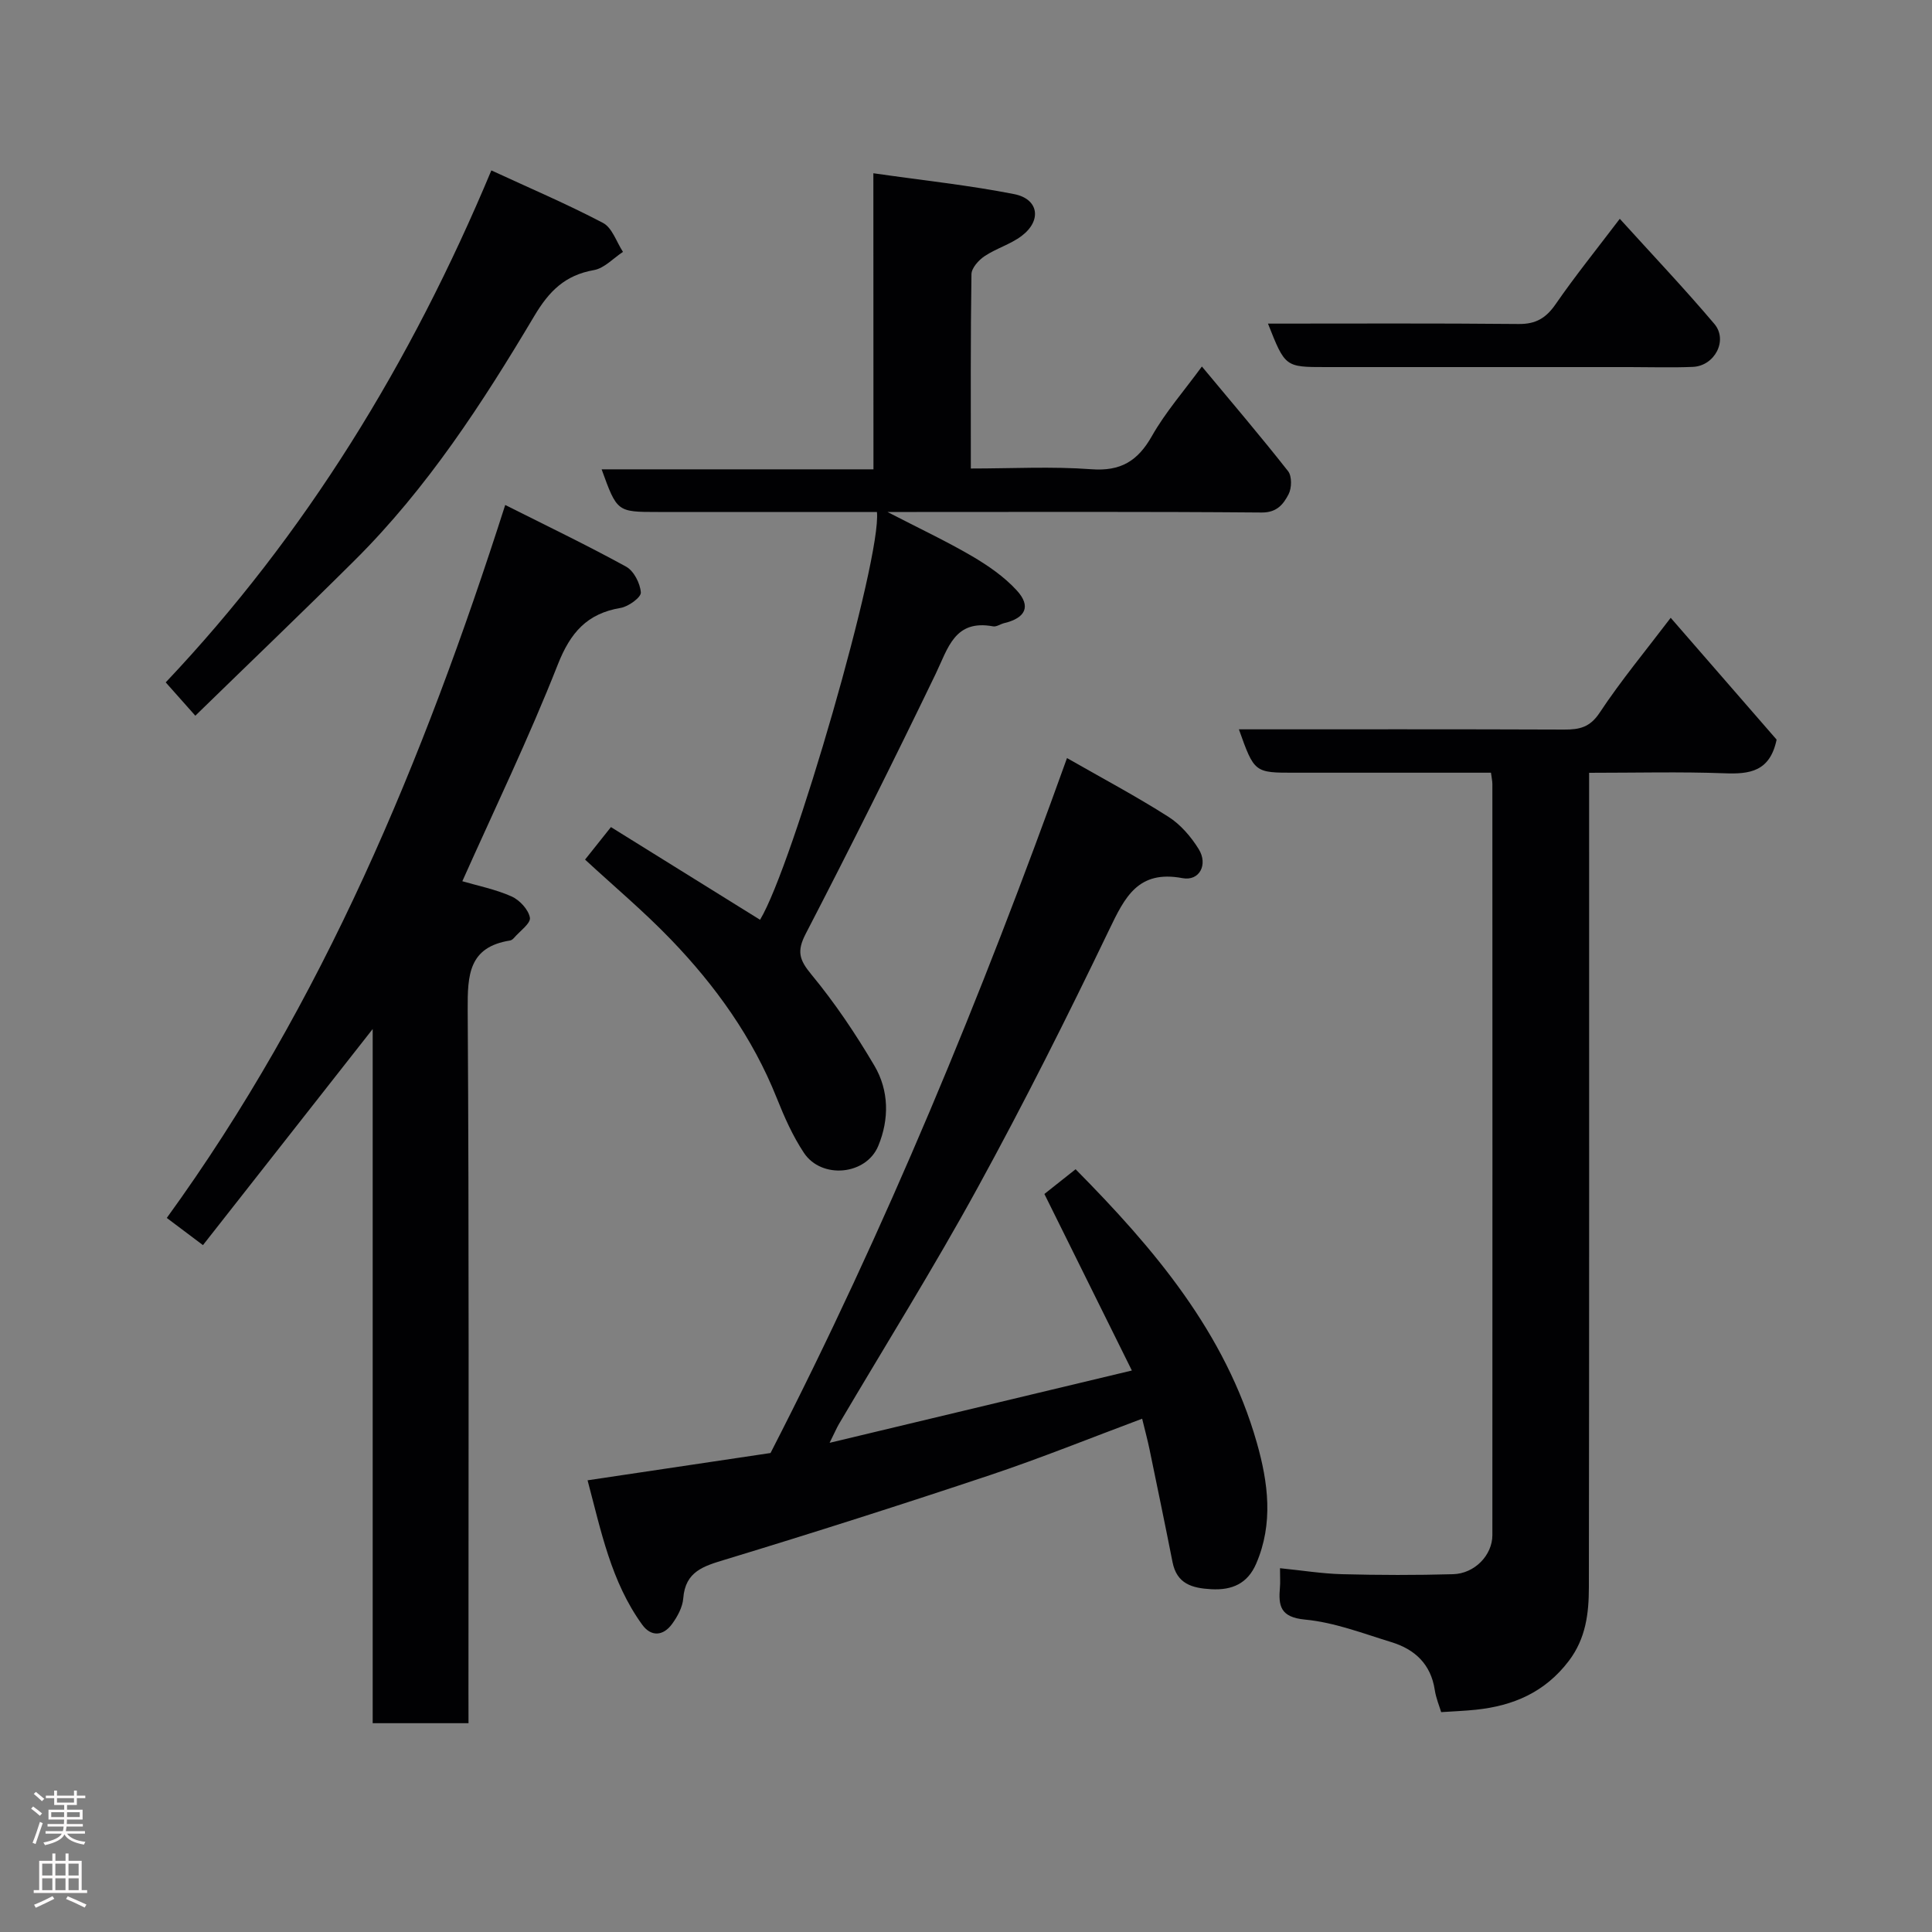 <svg enable-background="new 0 0 400 400" viewBox="0 0 400 400" xmlns="http://www.w3.org/2000/svg"><rect x="0" y="0" width="400" height="400" fill="#808080" stroke="none"/><g fill="#010103"><path d="m97 356.77c-6.95 0-13.22 0-19.84 0 0-47.79 0-95.36 0-143.72-12.02 15.3-23.52 29.96-35.14 44.74-2.92-2.19-4.85-3.65-7.49-5.63 32.31-44.53 53.09-94.57 70.07-147.61 8.47 4.26 16.87 8.29 25.03 12.77 1.6.88 2.92 3.46 3.05 5.35.07 1-2.56 2.92-4.18 3.19-6.97 1.17-10.4 5.1-13.01 11.72-6.01 15.26-13.16 30.07-19.77 44.87 3.12.92 6.82 1.65 10.18 3.14 1.67.74 3.51 2.72 3.81 4.4.21 1.17-2.08 2.78-3.28 4.18-.21.24-.52.5-.82.55-8.56 1.35-8.82 7.1-8.78 14.31.3 47.13.16 94.27.16 141.41.01 1.98.01 3.95.01 6.33z"/><path d="m236.47 293.73c-10.71 4-20.96 8.15-31.42 11.65-18.2 6.08-36.49 11.92-54.85 17.5-4.51 1.37-8.31 2.43-8.74 8.04-.14 1.83-1.19 3.76-2.31 5.3-1.83 2.51-4.34 2.72-6.2.14-6.44-8.9-8.51-19.41-11.3-29.88 13.15-1.96 25.58-3.81 37.88-5.65 23.89-46.49 43.66-94.51 61.38-143.88 7.28 4.16 14.29 7.89 20.97 12.14 2.53 1.6 4.71 4.14 6.3 6.71 1.98 3.2.15 6.67-3.36 6.01-9.18-1.73-11.92 3.9-15.19 10.71-8.65 17.99-17.61 35.85-27.2 53.35-9.08 16.59-19.12 32.65-28.73 48.95-.49.84-.87 1.75-1.94 3.9 21.26-5.08 41.53-9.93 62.58-14.97-6.1-12.31-12.01-24.24-18.11-36.55 1.83-1.45 4-3.17 6.46-5.12 16.2 16.39 31.02 33.77 37.52 56.61 2.35 8.25 3.47 16.74-.14 25.07-1.77 4.09-4.95 5.51-9.3 5.27-3.96-.22-7.12-1.1-8.01-5.61-1.54-7.8-3.16-15.59-4.77-23.38-.39-1.88-.9-3.76-1.52-6.31z"/><path d="m256.5 151c22.7 0 45.03-.04 67.36.05 3.15.01 5.32-.45 7.33-3.49 4.4-6.65 9.53-12.83 14.71-19.65 7.46 8.58 14.9 17.14 21.93 25.22-1.39 6.66-5.62 7.17-10.81 6.97-9.12-.34-18.27-.1-28.01-.1v6.17c0 54.16.03 108.32-.05 162.48-.01 5.36-.61 10.55-4.15 15.22-4.94 6.5-11.5 9.3-19.24 10.11-2.25.24-4.52.32-7.19.5-.37-1.24-1.07-2.89-1.33-4.61-.81-5.33-4.13-8.4-8.97-9.88-5.9-1.81-11.82-4.1-17.87-4.67-5.18-.49-5.55-2.86-5.21-6.72.09-.97.01-1.96.01-3.92 4.51.45 8.67 1.13 12.85 1.24 7.66.2 15.33.22 22.99 0 4.45-.12 8.13-3.93 8.13-8.09.03-51.83.01-103.66 0-155.49 0-.63-.15-1.26-.29-2.36-13.61 0-27.06 0-40.51 0-8.47.02-8.47.02-11.68-8.98z"/><path d="m180.82 35.87c10.44 1.5 19.88 2.49 29.15 4.32 5.09 1 5.76 5.46 1.57 8.64-2.3 1.75-5.28 2.59-7.7 4.21-1.23.82-2.69 2.45-2.71 3.73-.2 13.16-.13 26.31-.13 40.23 8.44 0 16.72-.46 24.93.15 6.11.46 9.63-1.7 12.56-6.87 2.8-4.94 6.62-9.3 10.35-14.4 6.01 7.23 12.08 14.34 17.85 21.68.81 1.04.76 3.51.09 4.78-1.05 2-2.36 3.79-5.54 3.77-23.83-.2-47.65-.11-71.48-.11-1.57 0-3.14 0-6.02 0 6.65 3.44 12.19 6.04 17.46 9.12 3.36 1.97 6.72 4.28 9.32 7.13 3.01 3.28 1.81 5.71-2.61 6.76-.78.19-1.6.8-2.3.67-7.99-1.48-9.32 4.52-11.9 9.86-8.71 18.05-17.67 35.98-26.89 53.78-1.89 3.64-1.34 5.41 1.17 8.44 4.86 5.88 9.16 12.29 13.04 18.87 3.04 5.15 3.1 11.1.8 16.63-2.52 6.06-11.74 6.92-15.39 1.42-2.32-3.49-4.06-7.43-5.62-11.34-4.99-12.52-12.69-23.25-21.94-32.85-5.57-5.79-11.76-10.98-17.75-16.52 2.07-2.6 3.37-4.23 5.36-6.73 10.21 6.35 20.54 12.77 30.87 19.19 6.77-11.15 25.21-74.92 24.2-84.43-11.91 0-23.88 0-35.84 0-3.17 0-6.33 0-9.5 0-8.46 0-8.46 0-11.66-8.83h56.28c-.02-20.13-.02-39.85-.02-61.3z"/><path d="m40.44 148.18c-2.56-2.88-4.21-4.74-6.13-6.9 28.95-30.61 50.78-66.19 67.42-106 7.91 3.66 15.67 6.96 23.11 10.87 1.91 1 2.79 3.94 4.14 6-2 1.31-3.86 3.39-6.02 3.77-5.96 1.05-9.26 4.32-12.35 9.52-10.72 18.02-22.15 35.62-37.14 50.53-10.71 10.66-21.64 21.11-33.03 32.21z"/><path d="m262.52 67c17.59 0 34.75-.09 51.91.08 3.59.04 5.69-1.26 7.68-4.15 3.98-5.76 8.39-11.23 13.25-17.63 6.64 7.33 13.31 14.36 19.57 21.75 2.89 3.41.07 8.73-4.46 8.91-4.32.18-8.66.04-12.99.04-20.99 0-41.99 0-62.98 0-8.42 0-8.42 0-11.98-9z"/></g><path d="m6.44 374.46.42-.45c.65.47 1.27.95 1.85 1.44l-.45.49c-.65-.56-1.25-1.06-1.82-1.48m.93 7.33-.63-.26c.55-1.36 1.05-2.8 1.52-4.33.19.1.38.19.59.27-.46 1.29-.95 2.73-1.48 4.32m-.38-10.38.44-.42c.43.34 1.01.82 1.74 1.44l-.49.49c-.53-.51-1.09-1.01-1.69-1.51m2.5.35h1.72v-1.04h.59v1.04h3.52v-1.04h.59v1.04h1.75v.53h-1.75v1.42h-2.03v.97h3.22v2.03h-3.24c0 .35-.01.66-.03.93h3.32v.53h-3.37c-.03.27-.08.58-.15.94h3.96v.53h-3.71c.67.92 1.93 1.48 3.79 1.68-.13.24-.23.44-.29.59-2.13-.38-3.48-1.08-4.04-2.12-.43.97-1.77 1.72-4.03 2.23-.09-.19-.2-.37-.33-.55 2.1-.42 3.37-1.03 3.81-1.83h-3.36v-.53h3.58c.08-.29.13-.61.16-.94h-3.33v-.53h3.39c.02-.27.04-.58.04-.93h-3.23v-2.03h3.25v-.97h-2.07v-1.42h-1.73zm1.12 3.44v1h2.65c.01-.3.02-.44.01-.4v-.25-.35zm1.19-2h3.52v-.91h-3.52zm4.71 2h-2.63v.59c0 .16-.01.28-.01.4h2.64z" fill="#fcfafa"/><path d="m13.56 383.74h.63v1.52h2.72v6.07h1.13v.6h-11.06v-.6h1.13v-6.07h2.73v-1.52h.63v1.52h2.1v-1.52zm-2.69 8.83.38.56c-1.24.63-2.53 1.25-3.85 1.85-.1-.21-.21-.42-.34-.63 1.36-.55 2.63-1.15 3.81-1.78m-2.13-4.27h2.1v-2.45h-2.1zm0 3.04h2.1v-2.46h-2.1zm2.72-3.04h2.1v-2.45h-2.1zm0 3.04h2.1v-2.46h-2.1zm6.07 3.6c-1.41-.71-2.7-1.3-3.86-1.78l.35-.56c1.45.62 2.75 1.19 3.88 1.72zm-1.25-9.09h-2.1v2.45h2.1zm-2.09 5.49h2.1v-2.46h-2.1z" fill="#fcfafa"/></svg>